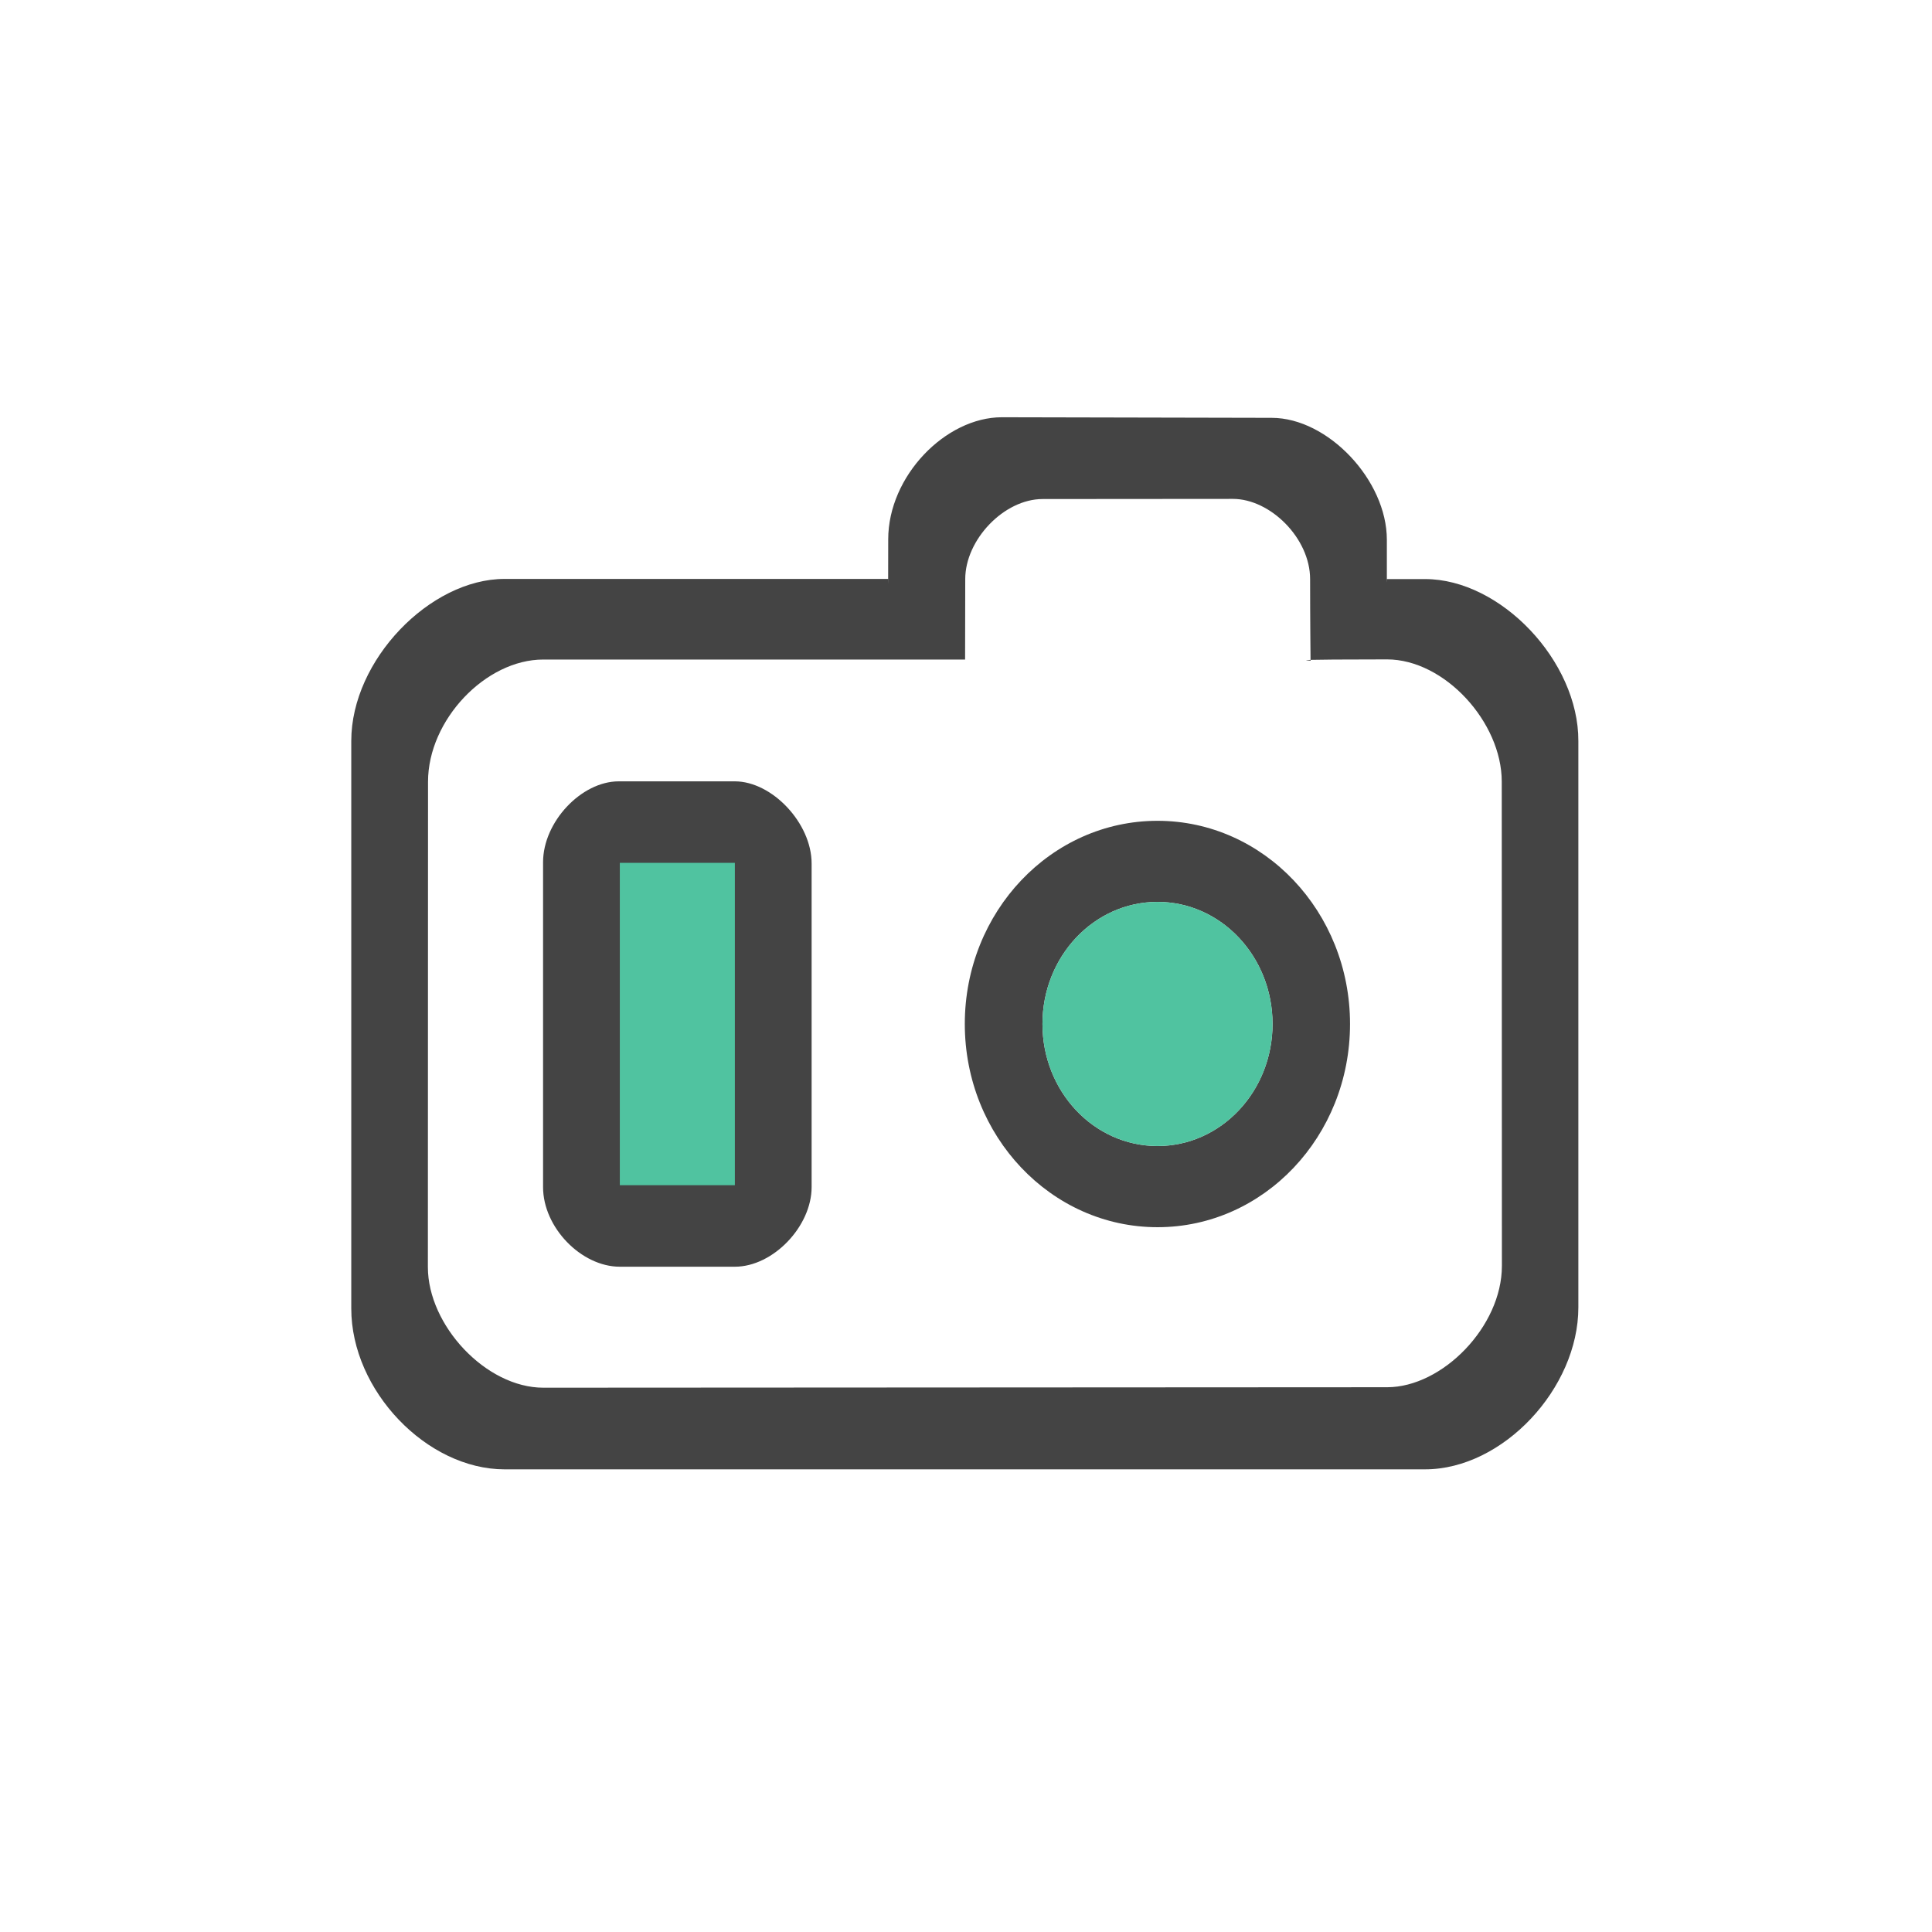 <?xml version="1.0" standalone="no"?>
<!DOCTYPE svg PUBLIC "-//W3C//DTD SVG 1.1//EN" "http://www.w3.org/Graphics/SVG/1.1/DTD/svg11.dtd"><svg class="icon" width="200px" height="200.00px" viewBox="0 0 1024 1024" version="1.1" xmlns="http://www.w3.org/2000/svg">
  <path d="M694.691 350.068v-0.31c-5.291 0.155 0 0.31 0 0.31" fill="#000000" />
  <path d="M796.036 670.968c0 32.163-31.604 64.295-60.819 64.295-22.668 0-416.737 0.248-447.224 0.248-30.487 0-61.207-33.109-61.207-63.907l0.078-257.257c0-32.784 30.565-64.776 61.052-64.776h223.604s0.078-21.721 0.078-42.651c0-20.852 20.542-42.418 41.007-42.418 20.449 0 81.036-0.078 100.848-0.078 19.844 0 40.929 20.852 40.929 42.512 0 21.163 0.233 42.015 0.233 42.806 4.189-0.093 14.693-0.248 40.526-0.248 30.487 0 60.819 33.264 60.819 64.776l0.078 256.698M755.355 306.921h-20.294c0 3.631-0.078 0-0.078 0h0.078V286.068c0-31.511-31.201-64.605-61.052-64.605-29.867 0-113.105-0.31-142.972-0.31-29.867 0-60.261 31.185-60.261 64.683s-0.078 21.008-0.078 21.008H267.388C227.98 306.843 186.182 349.82 186.182 392.704v300.854c0 43.52 40.045 85.225 81.284 85.225H755.278c41.317 0 81.284-42.977 81.284-85.845V392.782c0.155-42.341-41.162-85.861-81.206-85.861" fill="#444444" />
  <path d="M552.526 542.72c0-35.778 27.322-64.698 60.975-64.698 33.652 0 60.975 28.92 60.975 64.698s-27.322 64.698-60.975 64.698c-33.73 0-60.975-28.92-60.975-64.698z m-41.162 0c0 59.47 45.739 107.722 102.136 107.722 56.398 0 102.043-48.175 102.043-107.722 0-59.408-45.646-107.675-102.043-107.675s-102.136 48.19-102.136 107.675z" fill="#444444" />
  <path d="M552.526 542.72c0-35.778 27.322-64.698 60.975-64.698 33.652 0 60.975 28.92 60.975 64.698s-27.322 64.698-60.975 64.698c-33.73 0-60.975-28.92-60.975-64.698z" fill="#50C3A0" />
  <path d="M328.518 628.177h60.975V457.325h-60.975v170.853z m60.975-214.047h-61.595c-19.689 0-40.06 21.411-40.06 42.884v172.187c0 21.411 20.294 42.186 40.681 42.186h60.975c20.294 0 40.681-21.411 40.681-42.186V457.65c0-21.411-21.008-43.52-40.681-43.52z" fill="#444444" />
  <path d="M328.518 628.177h60.975V457.325h-60.975z" fill="#50C3A0" />
</svg>